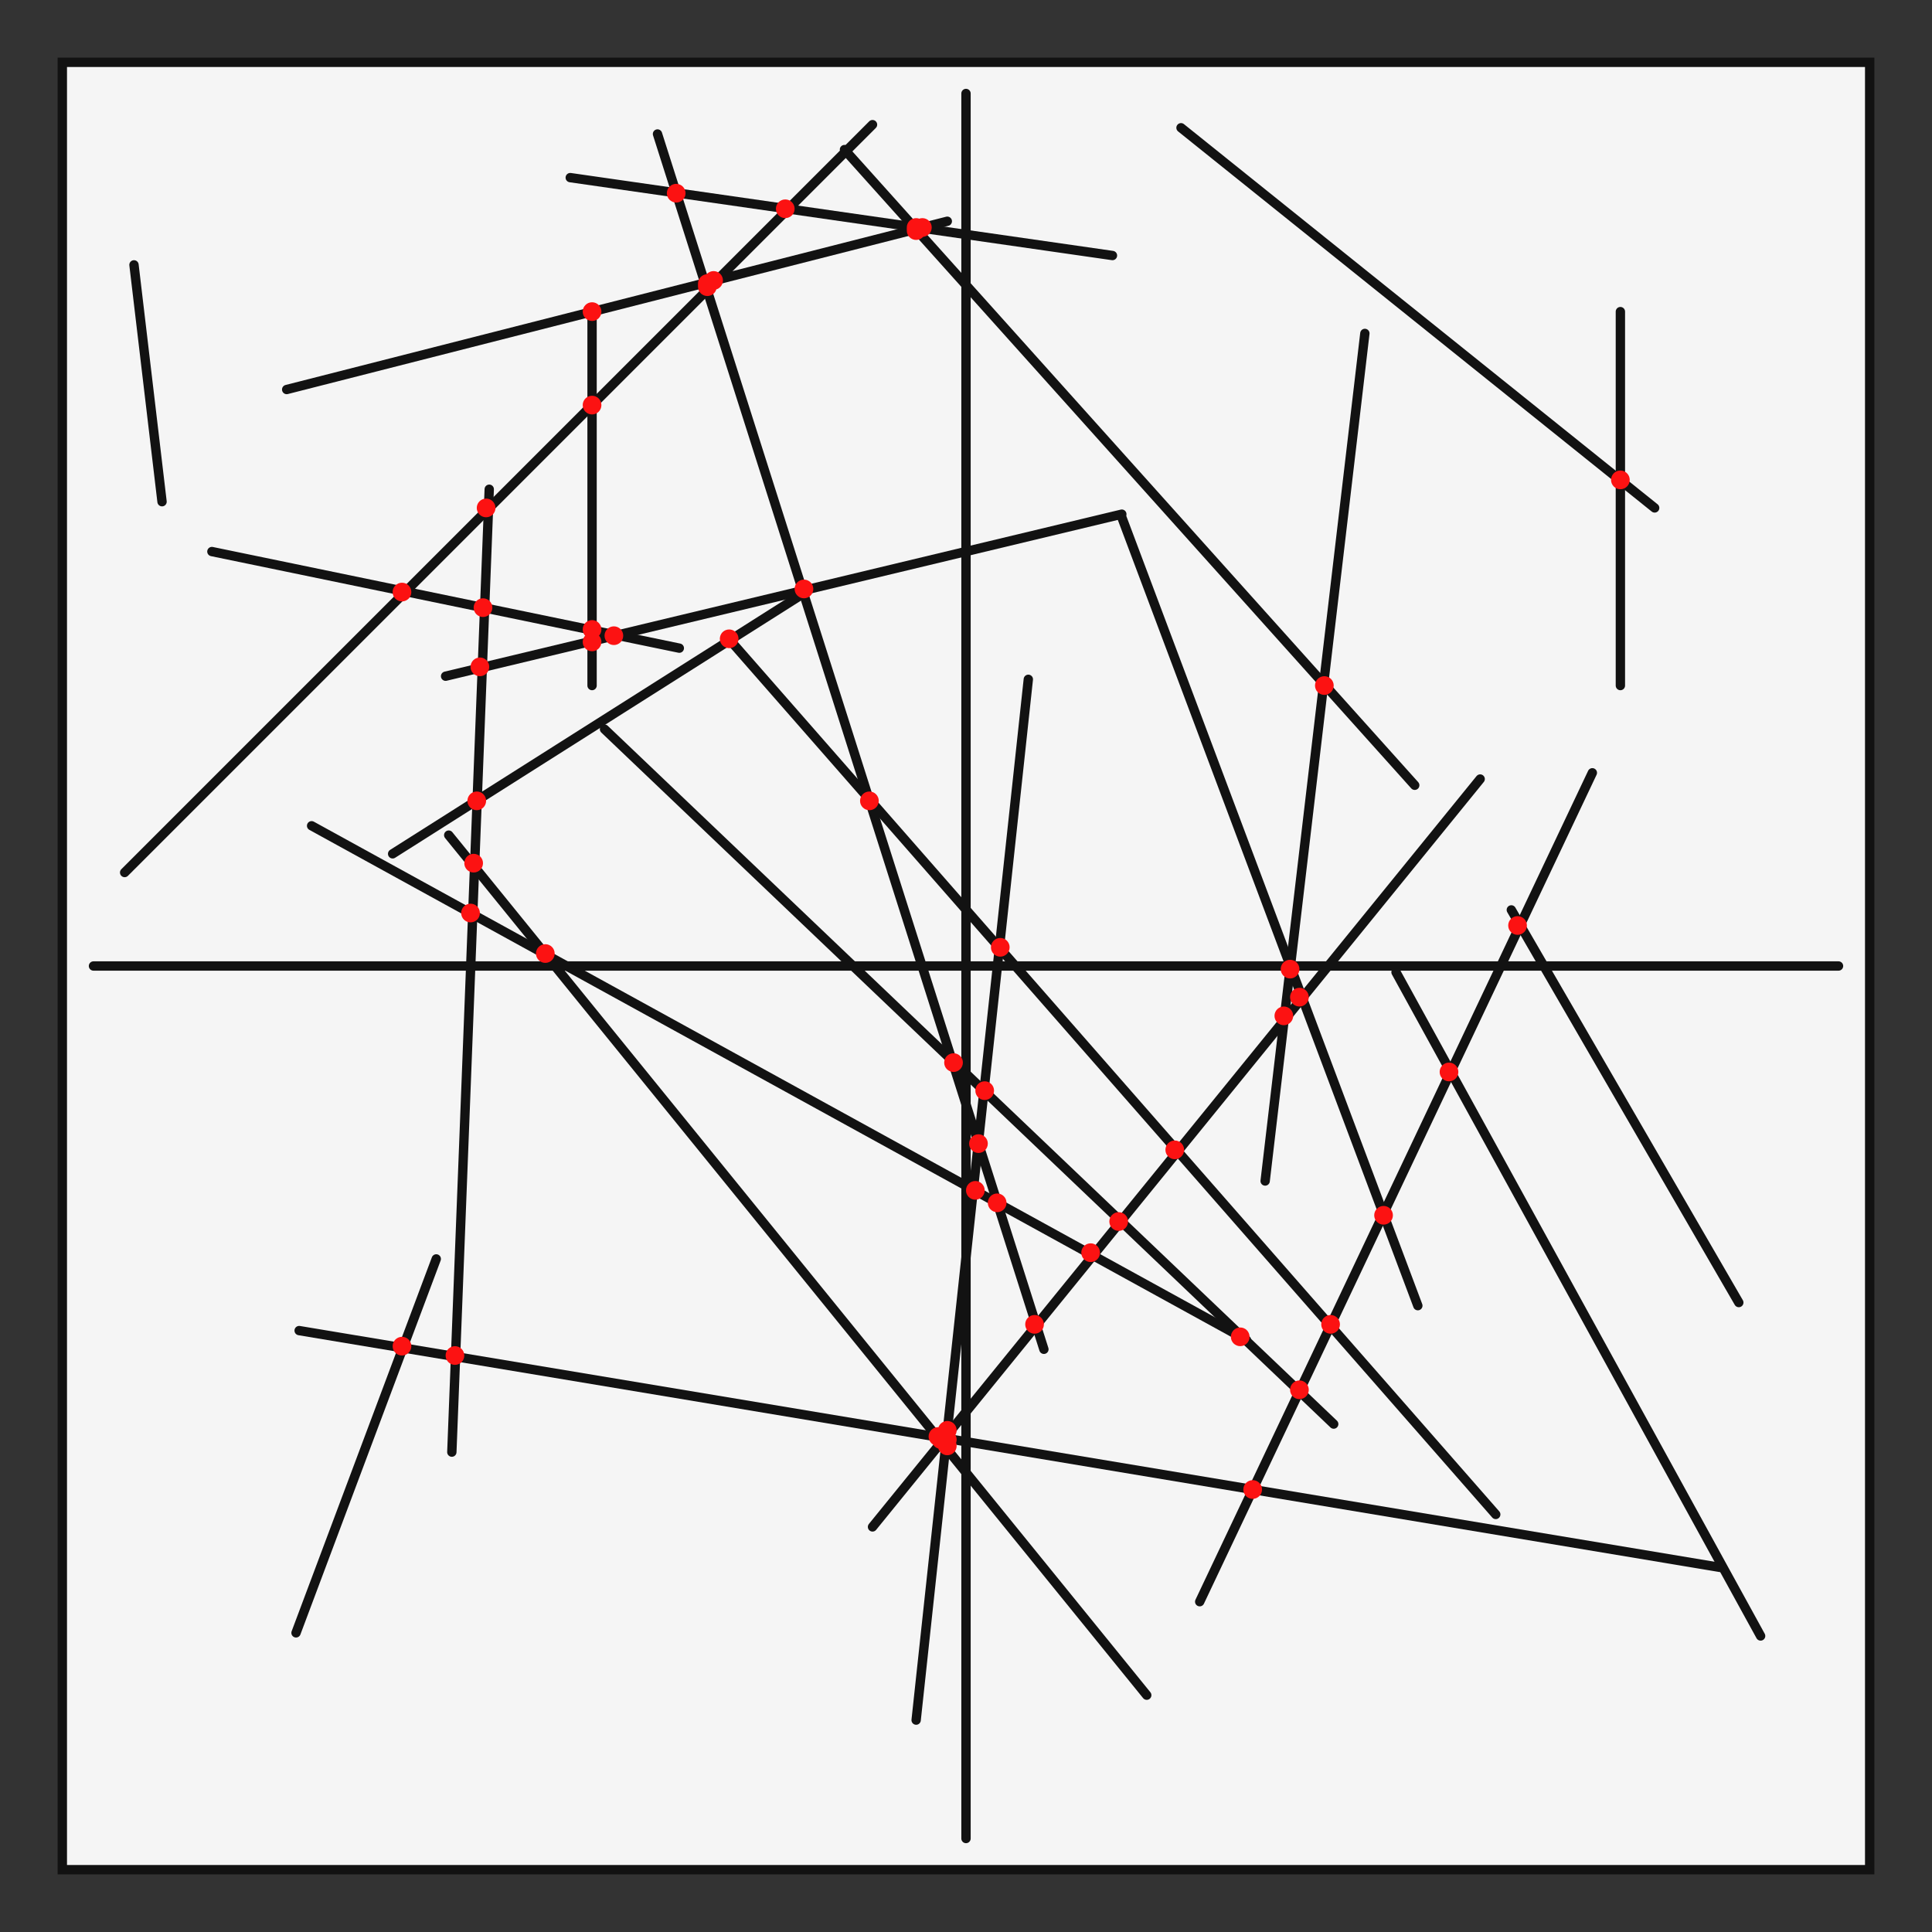 <svg height="610" style="background-color:#F2F3F5" viewBox="-10 -10 620 620" width="610" xmlns="http://www.w3.org/2000/svg">
<rect x="-10" y="-10" width="620" height="620" fill="#333333" stroke="none"/>
<rect fill="#F5F5F5" height="580" stroke="#121212" stroke-width="3" width="580" x="10" y="10"/>
<line stroke="#121212" stroke-linecap="round" stroke-width="3" x1="300" x2="300" y1="20" y2="580"/>
<line stroke="#121212" stroke-linecap="round" stroke-width="3" x1="20" x2="580" y1="300" y2="300"/>
<line stroke="#121212" stroke-linecap="round" stroke-width="3" x1="396" x2="428" y1="369" y2="97"/>
<line stroke="#121212" stroke-linecap="round" stroke-width="3" x1="134" x2="358" y1="258" y2="534"/>
<line stroke="#121212" stroke-linecap="round" stroke-width="3" x1="501" x2="375" y1="238" y2="504"/>
<line stroke="#121212" stroke-linecap="round" stroke-width="3" x1="320" x2="284" y1="208" y2="542"/>
<line stroke="#121212" stroke-linecap="round" stroke-width="3" x1="130" x2="85" y1="394" y2="514"/>
<line stroke="#121212" stroke-linecap="round" stroke-width="3" x1="201" x2="325" y1="33" y2="423"/>
<line stroke="#121212" stroke-linecap="round" stroke-width="3" x1="445" x2="350" y1="409" y2="156"/>
<line stroke="#121212" stroke-linecap="round" stroke-width="3" x1="350" x2="133" y1="155" y2="207"/>
<line stroke="#121212" stroke-linecap="round" stroke-width="3" x1="86" x2="542" y1="417" y2="493"/>
<line stroke="#121212" stroke-linecap="round" stroke-width="3" x1="294" x2="82" y1="61" y2="115"/>
<line stroke="#121212" stroke-linecap="round" stroke-width="3" x1="369" x2="521" y1="31" y2="153"/>
<line stroke="#121212" stroke-linecap="round" stroke-width="3" x1="116" x2="247" y1="264" y2="181"/>
<line stroke="#121212" stroke-linecap="round" stroke-width="3" x1="58" x2="208" y1="167" y2="198"/>
<line stroke="#121212" stroke-linecap="round" stroke-width="3" x1="444" x2="261" y1="242" y2="38"/>
<line stroke="#121212" stroke-linecap="round" stroke-width="3" x1="173" x2="347" y1="47" y2="72"/>
<line stroke="#121212" stroke-linecap="round" stroke-width="3" x1="555" x2="438" y1="515" y2="302"/>
<line stroke="#121212" stroke-linecap="round" stroke-width="3" x1="33" x2="42" y1="75" y2="151"/>
<line stroke="#121212" stroke-linecap="round" stroke-width="3" x1="475" x2="548" y1="282" y2="408"/>
<line stroke="#121212" stroke-linecap="round" stroke-width="3" x1="223" x2="470" y1="194" y2="476"/>
<line stroke="#121212" stroke-linecap="round" stroke-width="3" x1="418" x2="184" y1="447" y2="224"/>
<line stroke="#121212" stroke-linecap="round" stroke-width="3" x1="147" x2="135" y1="147" y2="456"/>
<line stroke="#121212" stroke-linecap="round" stroke-width="3" x1="180" x2="180" y1="90" y2="210"/>
<line stroke="#121212" stroke-linecap="round" stroke-width="3" x1="270" x2="30" y1="30" y2="270"/>
<line stroke="#121212" stroke-linecap="round" stroke-width="3" x1="90" x2="390" y1="255" y2="420"/>
<line stroke="#121212" stroke-linecap="round" stroke-width="3" x1="270" x2="465" y1="480" y2="240"/>
<line stroke="#121212" stroke-linecap="round" stroke-width="3" x1="510" x2="510" y1="90" y2="210"/>
<circle cx="404" cy="301" fill="#fc1212" r="3"/>
<circle cx="415" cy="210" fill="#fc1212" r="3"/>
<circle cx="402" cy="316" fill="#fc1212" r="3"/>
<circle cx="294" cy="454" fill="#fc1212" r="3"/>
<circle cx="291" cy="451" fill="#fc1212" r="3"/>
<circle cx="142" cy="267" fill="#fc1212" r="3"/>
<circle cx="165" cy="296" fill="#fc1212" r="3"/>
<circle cx="292" cy="452" fill="#fc1212" r="3"/>
<circle cx="434" cy="380" fill="#fc1212" r="3"/>
<circle cx="392" cy="468" fill="#fc1212" r="3"/>
<circle cx="455" cy="334" fill="#fc1212" r="3"/>
<circle cx="477" cy="287" fill="#fc1212" r="3"/>
<circle cx="417" cy="415" fill="#fc1212" r="3"/>
<circle cx="407" cy="436" fill="#fc1212" r="3"/>
<circle cx="304" cy="357" fill="#fc1212" r="3"/>
<circle cx="294" cy="452" fill="#fc1212" r="3"/>
<circle cx="311" cy="294" fill="#fc1212" r="3"/>
<circle cx="306" cy="340" fill="#fc1212" r="3"/>
<circle cx="303" cy="372" fill="#fc1212" r="3"/>
<circle cx="294" cy="449" fill="#fc1212" r="3"/>
<circle cx="119" cy="422" fill="#fc1212" r="3"/>
<circle cx="248" cy="179" fill="#fc1212" r="3"/>
<circle cx="217" cy="81" fill="#fc1212" r="3"/>
<circle cx="207" cy="52" fill="#fc1212" r="3"/>
<circle cx="269" cy="247" fill="#fc1212" r="3"/>
<circle cx="296" cy="331" fill="#fc1212" r="3"/>
<circle cx="217" cy="82" fill="#fc1212" r="3"/>
<circle cx="310" cy="376" fill="#fc1212" r="3"/>
<circle cx="322" cy="415" fill="#fc1212" r="3"/>
<circle cx="407" cy="310" fill="#fc1212" r="3"/>
<circle cx="187" cy="194" fill="#fc1212" r="3"/>
<circle cx="144" cy="204" fill="#fc1212" r="3"/>
<circle cx="180" cy="196" fill="#fc1212" r="3"/>
<circle cx="136" cy="425" fill="#fc1212" r="3"/>
<circle cx="292" cy="451" fill="#fc1212" r="3"/>
<circle cx="284" cy="64" fill="#fc1212" r="3"/>
<circle cx="286" cy="63" fill="#fc1212" r="3"/>
<circle cx="180" cy="90" fill="#fc1212" r="3"/>
<circle cx="219" cy="80" fill="#fc1212" r="3"/>
<circle cx="510" cy="144" fill="#fc1212" r="3"/>
<circle cx="224" cy="195" fill="#fc1212" r="3"/>
<circle cx="143" cy="247" fill="#fc1212" r="3"/>
<circle cx="145" cy="185" fill="#fc1212" r="3"/>
<circle cx="180" cy="192" fill="#fc1212" r="3"/>
<circle cx="119" cy="180" fill="#fc1212" r="3"/>
<circle cx="284" cy="63" fill="#fc1212" r="3"/>
<circle cx="242" cy="57" fill="#fc1212" r="3"/>
<circle cx="367" cy="359" fill="#fc1212" r="3"/>
<circle cx="388" cy="419" fill="#fc1212" r="3"/>
<circle cx="349" cy="382" fill="#fc1212" r="3"/>
<circle cx="146" cy="153" fill="#fc1212" r="3"/>
<circle cx="141" cy="283" fill="#fc1212" r="3"/>
<circle cx="180" cy="120" fill="#fc1212" r="3"/>
<circle cx="340" cy="392" fill="#fc1212" r="3"/>
</svg>